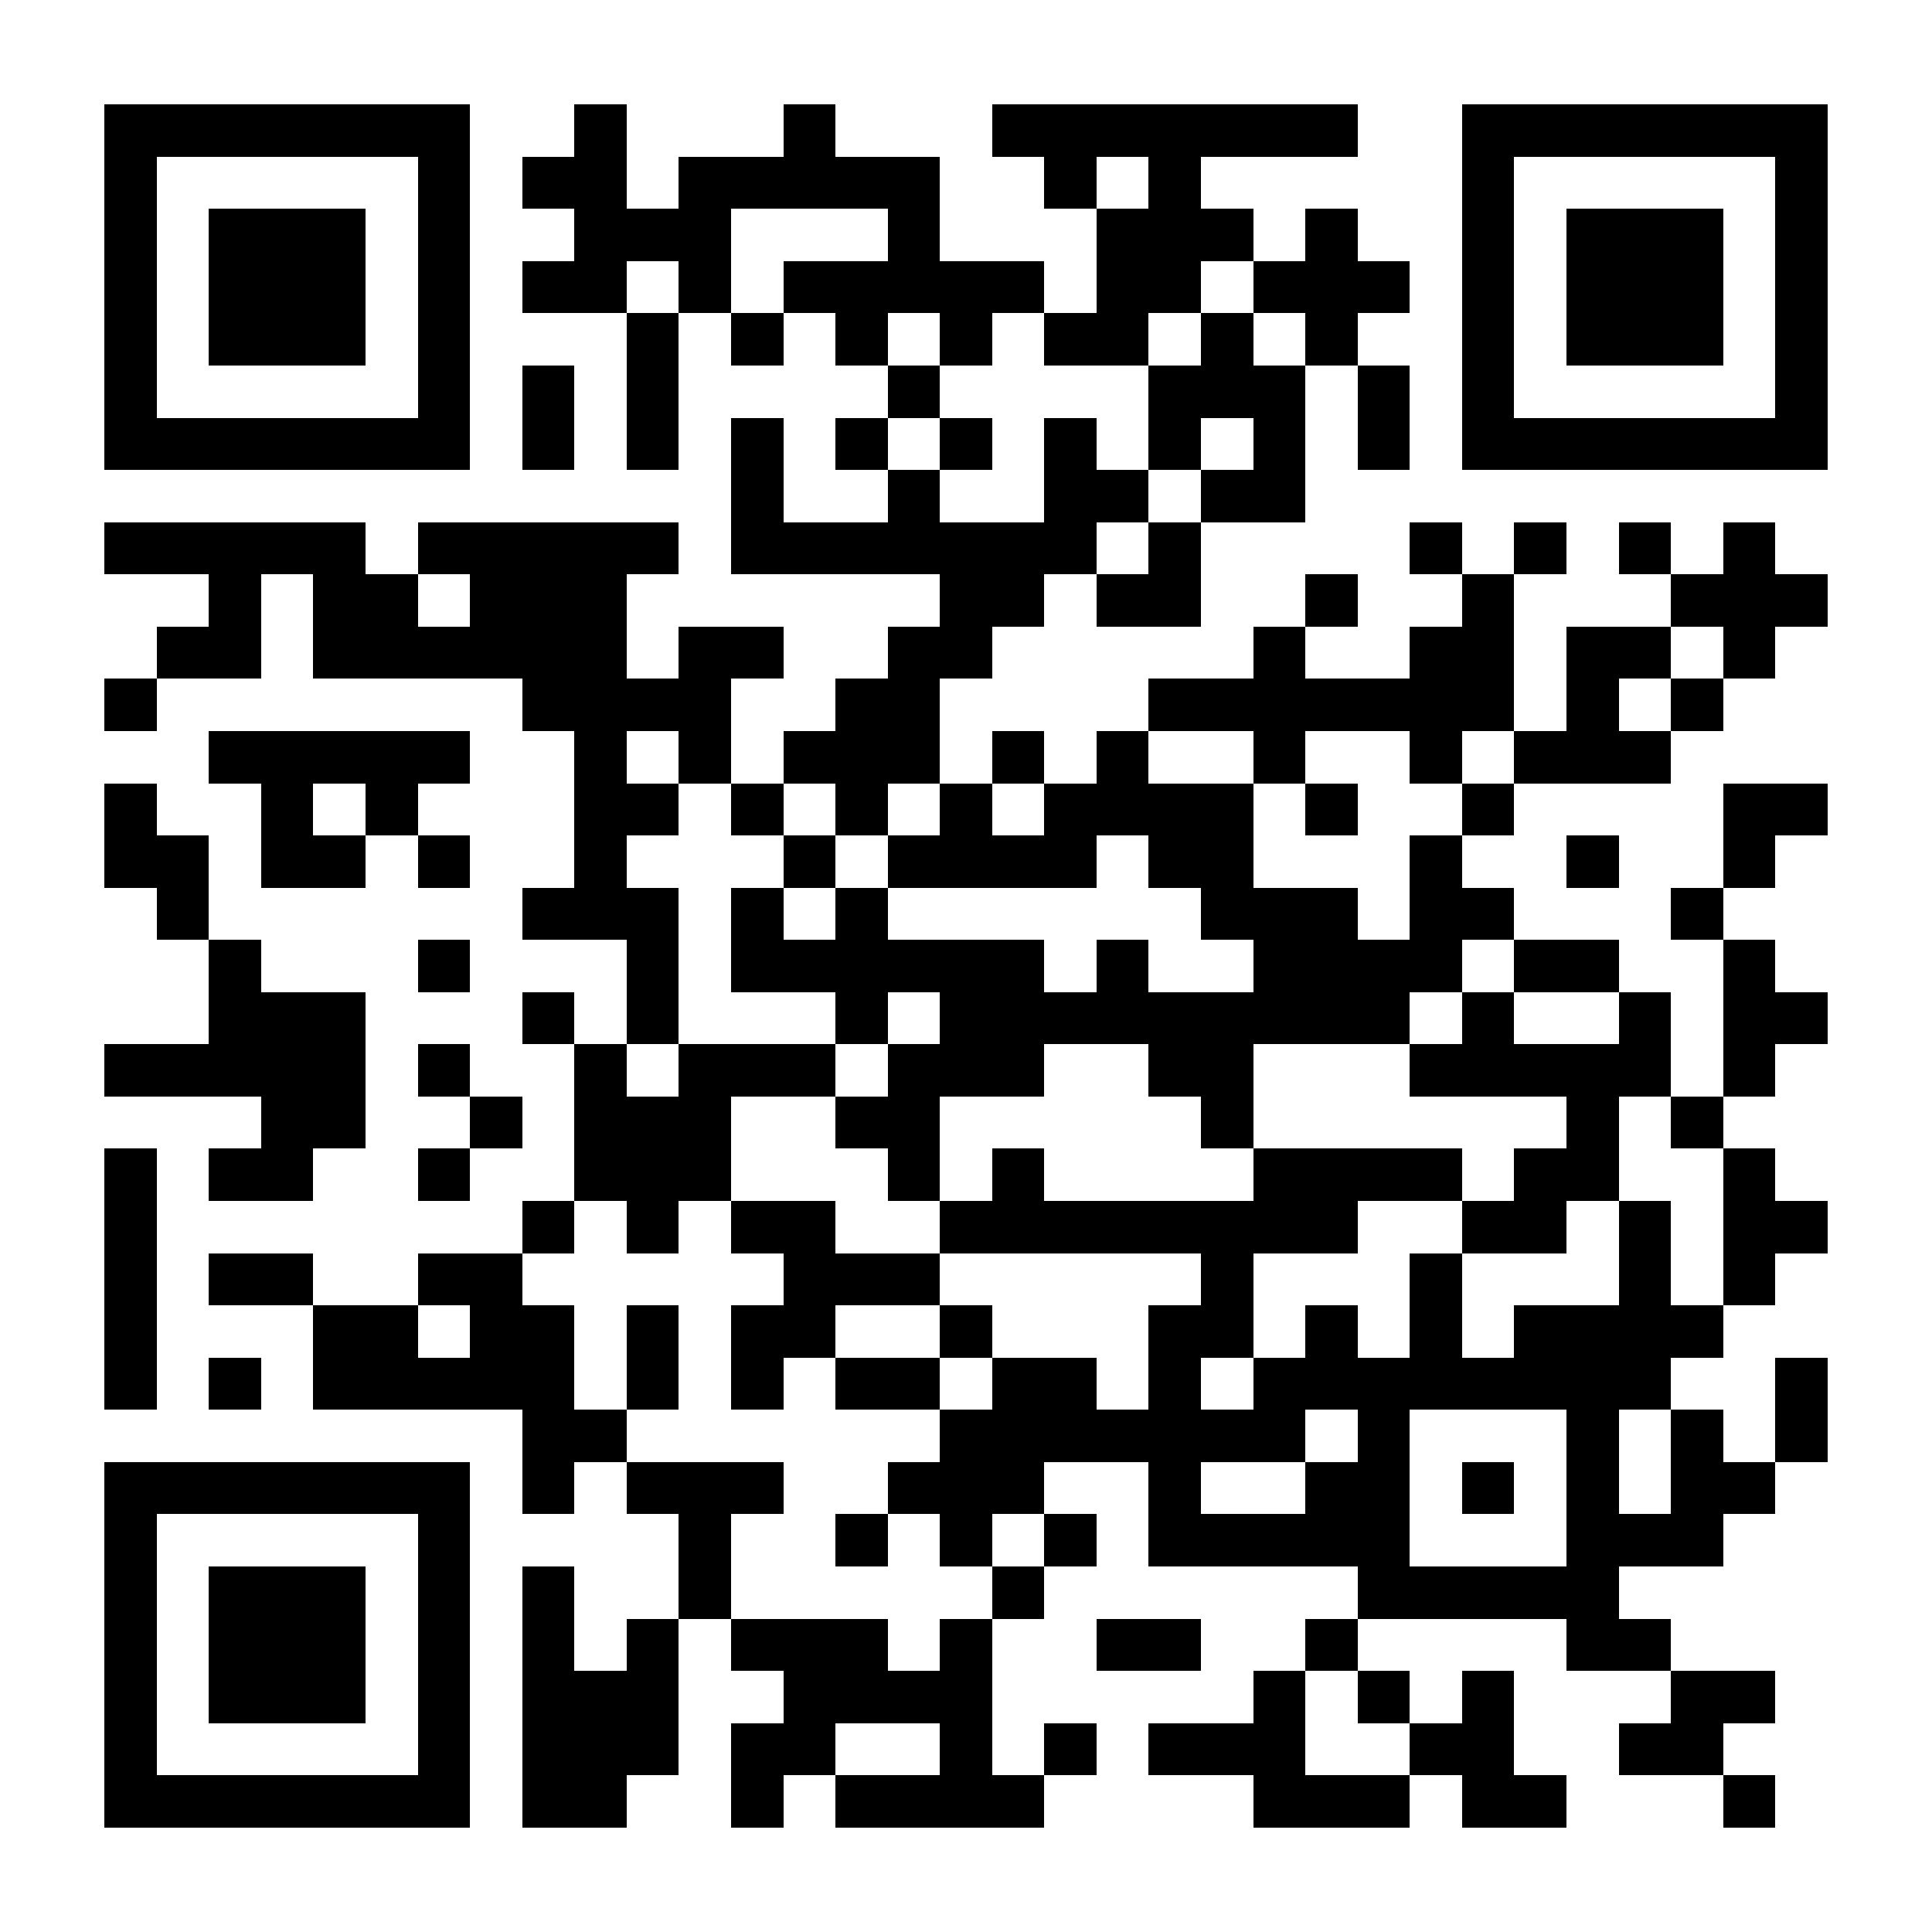 <?xml version="1.0" encoding="utf-8"?><!DOCTYPE svg PUBLIC "-//W3C//DTD SVG 1.1//EN" "http://www.w3.org/Graphics/SVG/1.1/DTD/svg11.dtd"><svg xmlns="http://www.w3.org/2000/svg" width="160" height="160" viewBox="0 0 37 37" shape-rendering="crispEdges"><path fill="#ffffff" d="M0 0h37v37H0z"/><path stroke="#000000" d="M2 2.5h7m2 0h1m3 0h1m3 0h7m2 0h7M2 3.5h1m5 0h1m1 0h2m1 0h5m2 0h1m1 0h1m5 0h1m5 0h1M2 4.5h1m1 0h3m1 0h1m2 0h3m3 0h1m3 0h3m1 0h1m2 0h1m1 0h3m1 0h1M2 5.5h1m1 0h3m1 0h1m1 0h2m1 0h1m1 0h5m1 0h2m1 0h3m1 0h1m1 0h3m1 0h1M2 6.5h1m1 0h3m1 0h1m3 0h1m1 0h1m1 0h1m1 0h1m1 0h2m1 0h1m1 0h1m2 0h1m1 0h3m1 0h1M2 7.5h1m5 0h1m1 0h1m1 0h1m4 0h1m4 0h3m1 0h1m1 0h1m5 0h1M2 8.5h7m1 0h1m1 0h1m1 0h1m1 0h1m1 0h1m1 0h1m1 0h1m1 0h1m1 0h1m1 0h7M14 9.5h1m2 0h1m2 0h2m1 0h2M2 10.5h5m1 0h5m1 0h7m1 0h1m4 0h1m1 0h1m1 0h1m1 0h1M4 11.5h1m1 0h2m1 0h3m6 0h2m1 0h2m2 0h1m2 0h1m3 0h3M3 12.5h2m1 0h6m1 0h2m2 0h2m5 0h1m2 0h2m1 0h2m1 0h1M2 13.5h1m7 0h4m2 0h2m4 0h7m1 0h1m1 0h1M4 14.5h5m2 0h1m1 0h1m1 0h3m1 0h1m1 0h1m2 0h1m2 0h1m1 0h3M2 15.5h1m2 0h1m1 0h1m3 0h2m1 0h1m1 0h1m1 0h1m1 0h4m1 0h1m2 0h1m4 0h2M2 16.5h2m1 0h2m1 0h1m2 0h1m3 0h1m1 0h4m1 0h2m3 0h1m2 0h1m2 0h1M3 17.5h1m6 0h3m1 0h1m1 0h1m6 0h3m1 0h2m3 0h1M4 18.5h1m3 0h1m3 0h1m1 0h6m1 0h1m2 0h4m1 0h2m2 0h1M4 19.5h3m3 0h1m1 0h1m3 0h1m1 0h9m1 0h1m2 0h1m1 0h2M2 20.5h5m1 0h1m2 0h1m1 0h3m1 0h3m2 0h2m3 0h5m1 0h1M5 21.5h2m2 0h1m1 0h3m2 0h2m5 0h1m6 0h1m1 0h1M2 22.5h1m1 0h2m2 0h1m2 0h3m3 0h1m1 0h1m4 0h4m1 0h2m2 0h1M2 23.5h1m7 0h1m1 0h1m1 0h2m2 0h8m2 0h2m1 0h1m1 0h2M2 24.5h1m1 0h2m2 0h2m5 0h3m5 0h1m3 0h1m3 0h1m1 0h1M2 25.5h1m3 0h2m1 0h2m1 0h1m1 0h2m2 0h1m3 0h2m1 0h1m1 0h1m1 0h4M2 26.5h1m1 0h1m1 0h5m1 0h1m1 0h1m1 0h2m1 0h2m1 0h1m1 0h8m2 0h1M10 27.5h2m6 0h7m1 0h1m3 0h1m1 0h1m1 0h1M2 28.5h7m1 0h1m1 0h3m2 0h3m2 0h1m2 0h2m1 0h1m1 0h1m1 0h2M2 29.5h1m5 0h1m4 0h1m2 0h1m1 0h1m1 0h1m1 0h5m3 0h3M2 30.5h1m1 0h3m1 0h1m1 0h1m2 0h1m5 0h1m6 0h5M2 31.5h1m1 0h3m1 0h1m1 0h1m1 0h1m1 0h3m1 0h1m2 0h2m2 0h1m4 0h2M2 32.5h1m1 0h3m1 0h1m1 0h3m2 0h4m5 0h1m1 0h1m1 0h1m3 0h2M2 33.5h1m5 0h1m1 0h3m1 0h2m2 0h1m1 0h1m1 0h3m2 0h2m2 0h2M2 34.5h7m1 0h2m2 0h1m1 0h4m4 0h3m1 0h2m3 0h1"/></svg>

